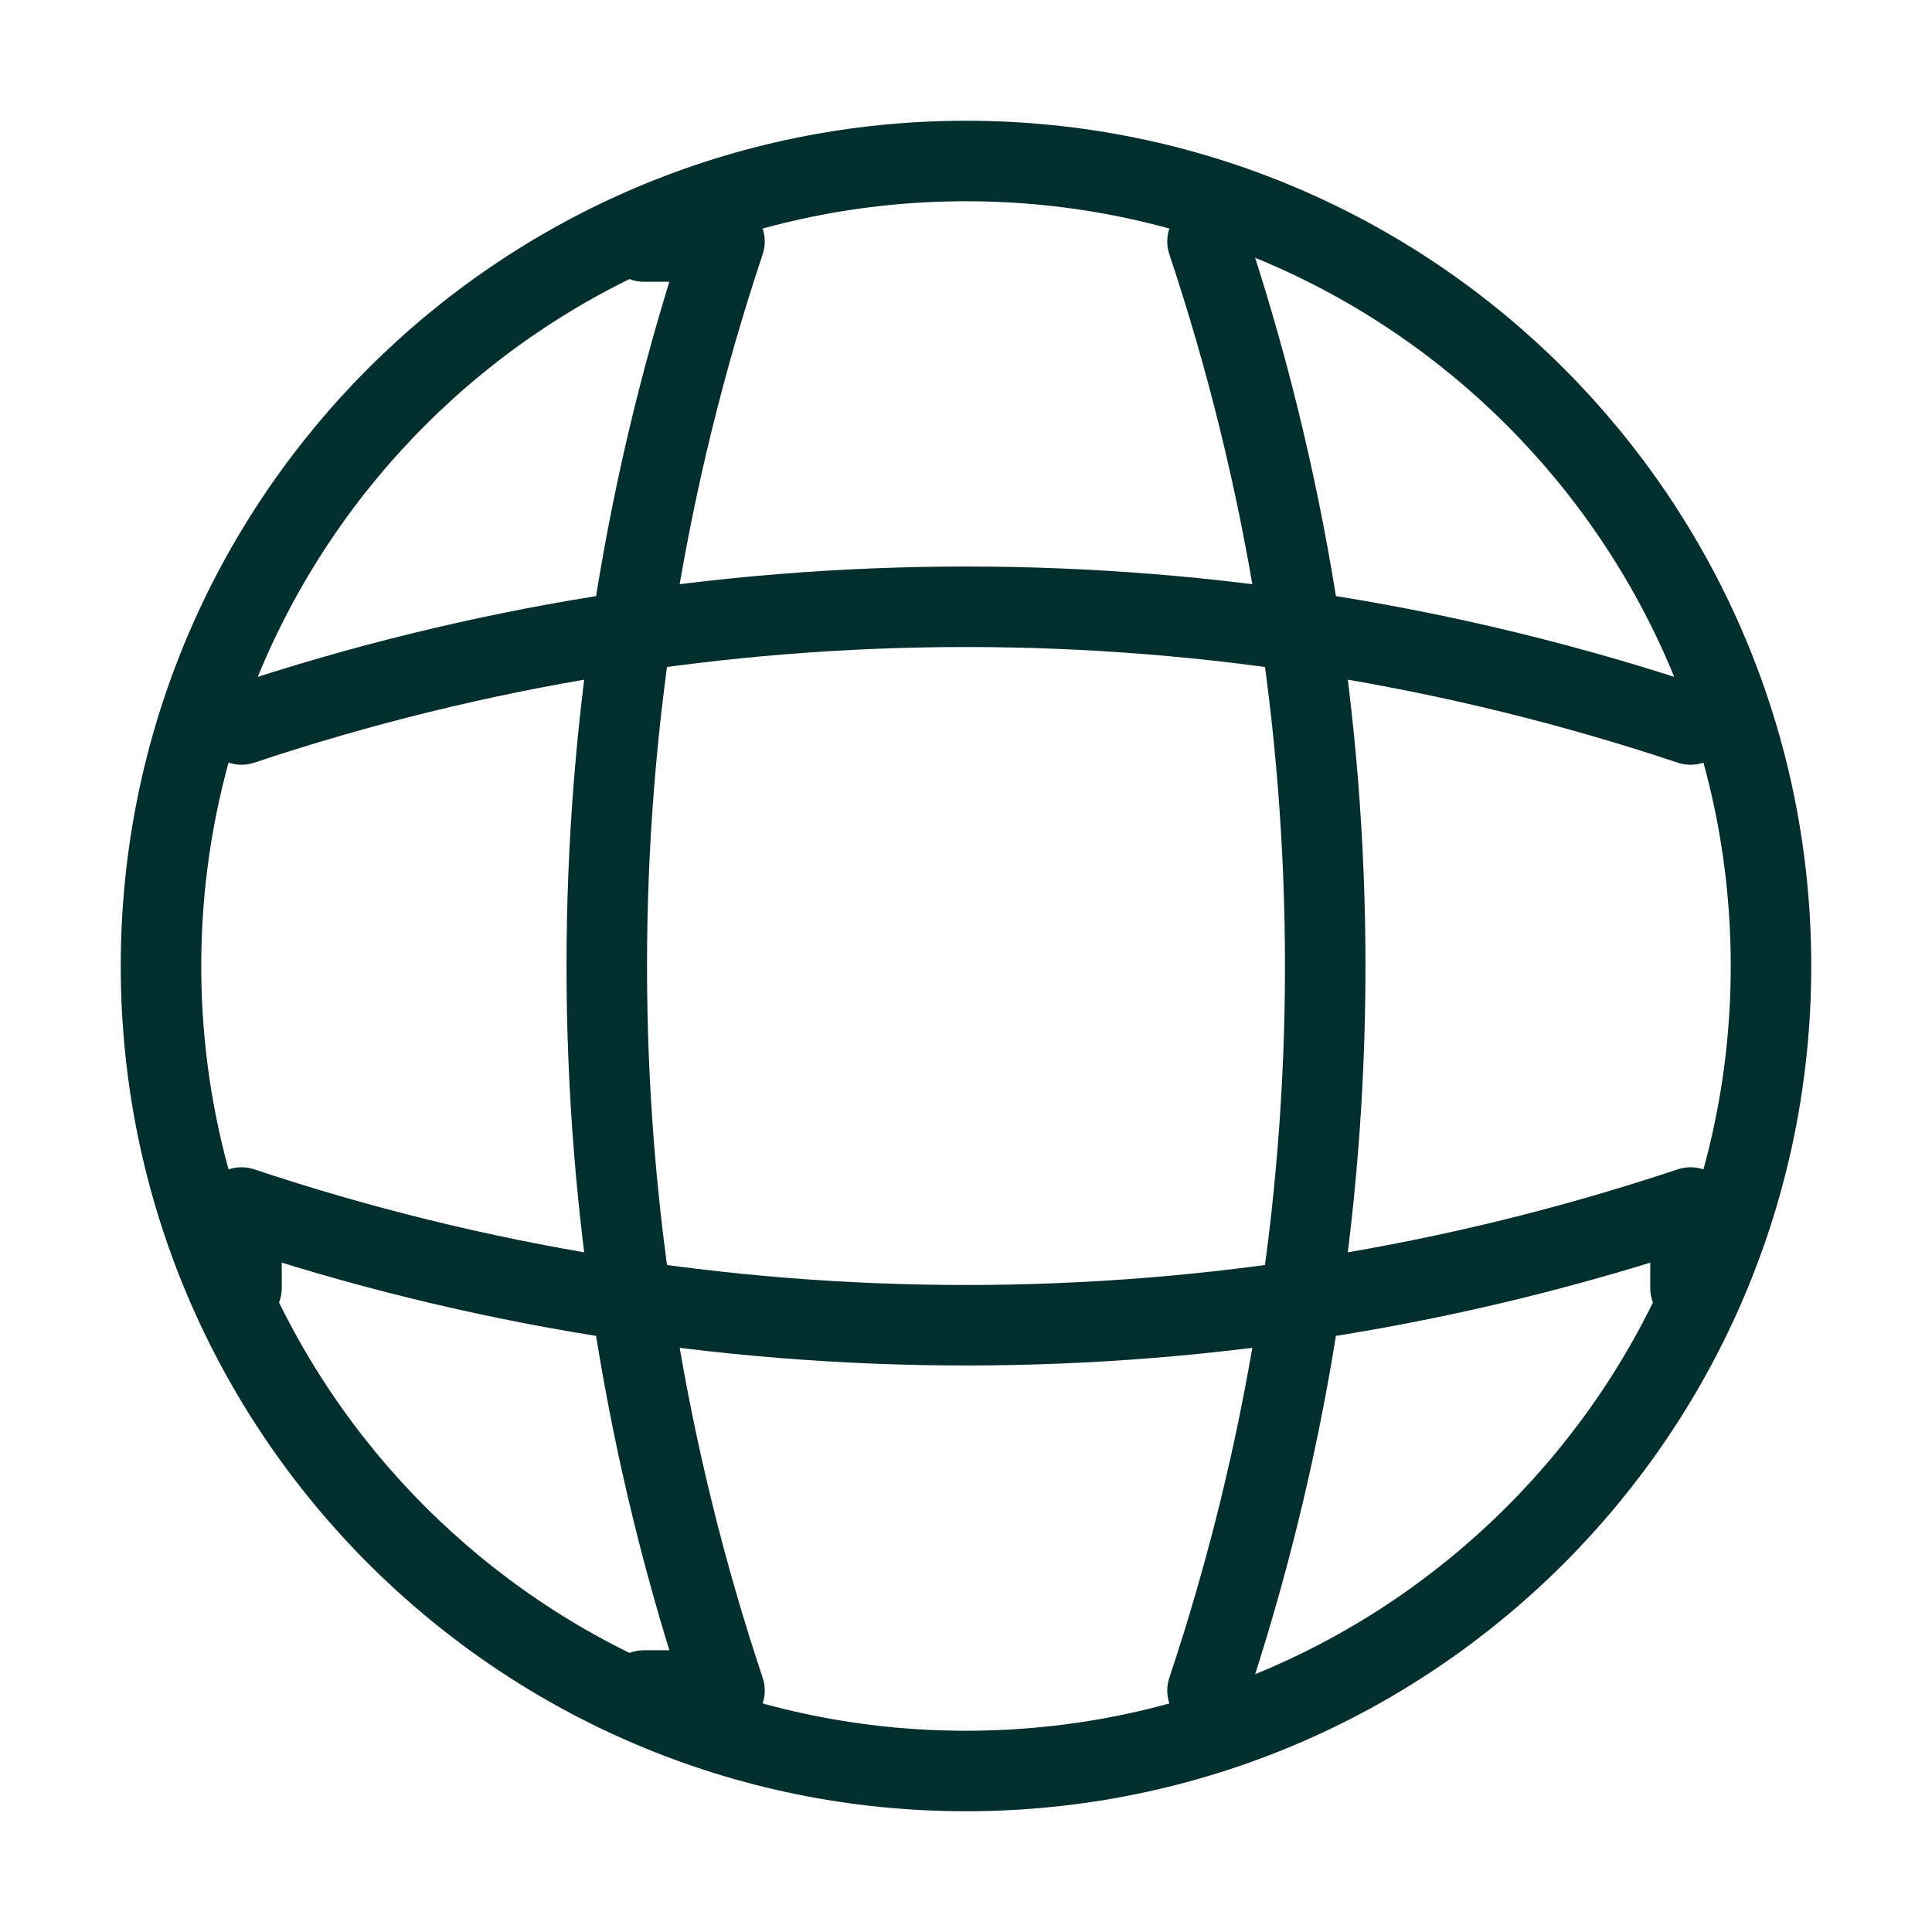 <svg width="24" height="24" viewBox="0 0 24 24" fill="none" xmlns="http://www.w3.org/2000/svg">
<path d="M12 22C17.523 22 22 17.523 22 12C22 6.477 17.523 2 12 2C6.477 2 2 6.477 2 12C2 17.523 6.477 22 12 22Z" stroke="#032E2E" stroke-linecap="round" stroke-linejoin="round"/>
<path d="M8 3H9C7.05 8.84 7.05 15.16 9 21H8" stroke="#032E2E" stroke-linecap="round" stroke-linejoin="round"/>
<path d="M15 3C16.95 8.84 16.95 15.16 15 21" stroke="#032E2E" stroke-linecap="round" stroke-linejoin="round"/>
<path d="M3 16V15C8.84 16.95 15.16 16.95 21 15V16" stroke="#032E2E" stroke-linecap="round" stroke-linejoin="round"/>
<path d="M3 9C8.84 7.05 15.16 7.05 21 9" stroke="#032E2E" stroke-linecap="round" stroke-linejoin="round"/>
</svg>
